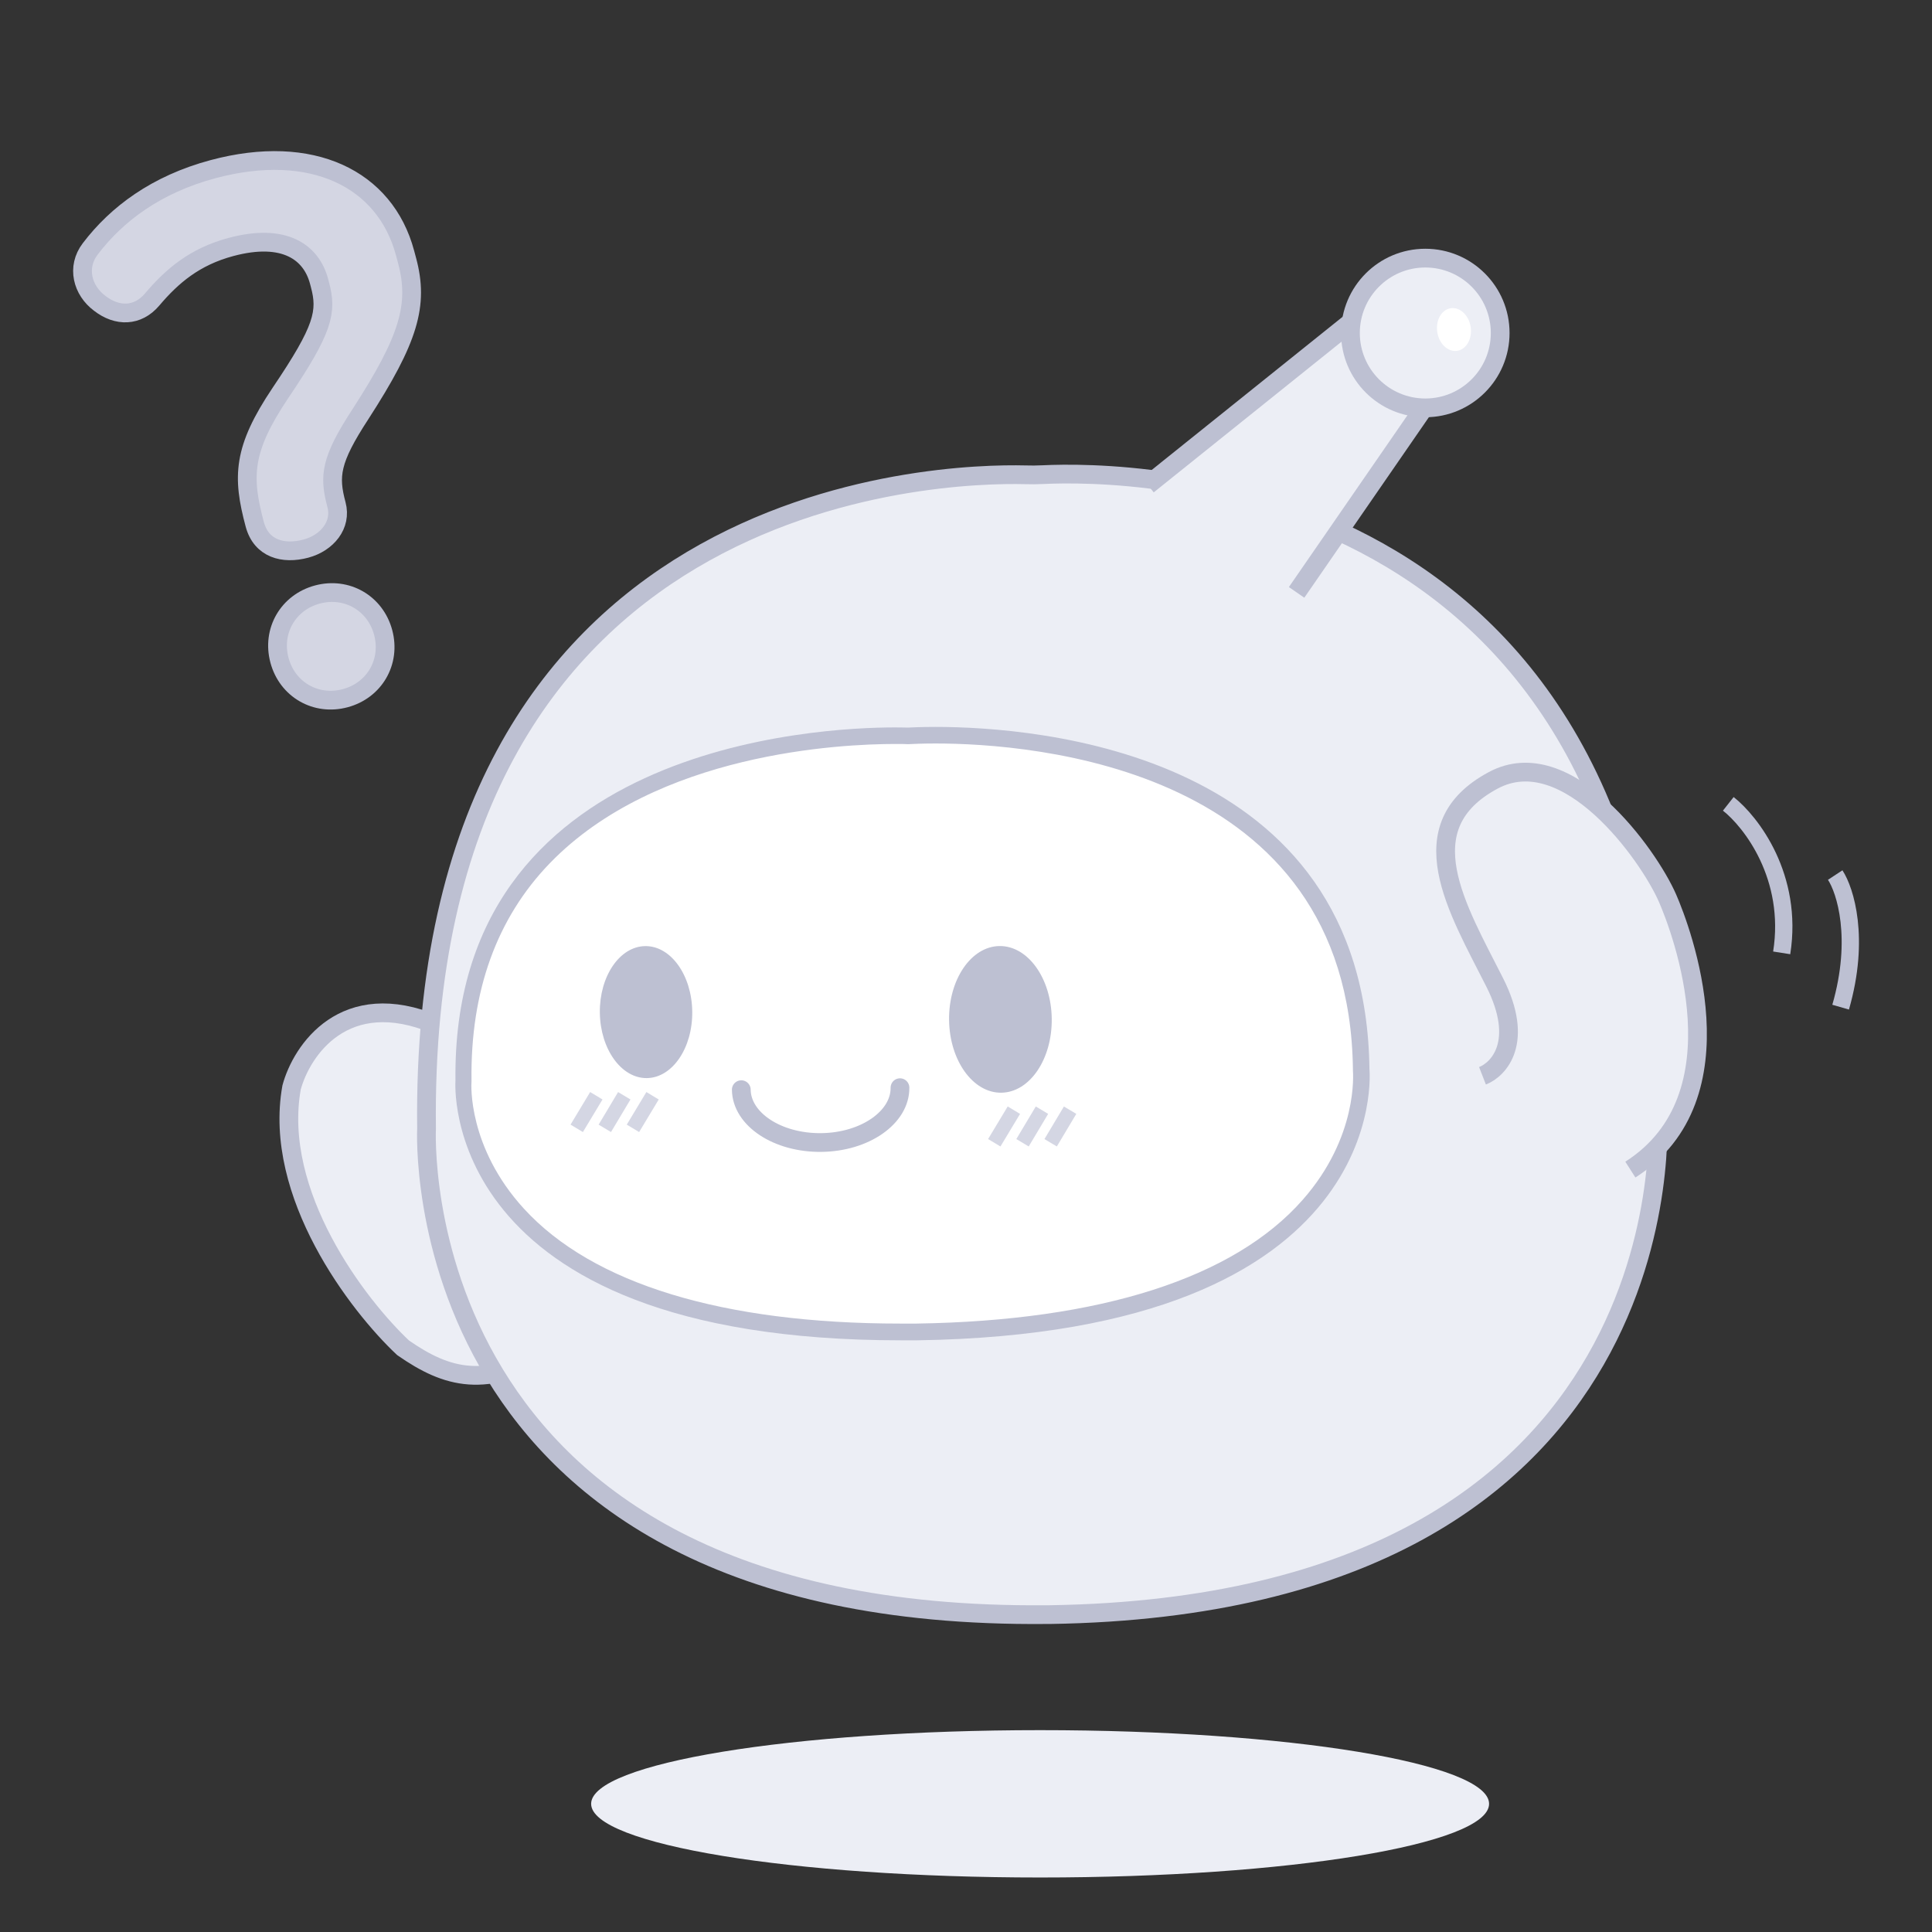 <svg width="134" height="134" viewBox="0 0 134 134" fill="none" xmlns="http://www.w3.org/2000/svg">
<rect x="0" y="0" width="134" height="134" fill="#333333" stroke="none"/>
<path d="M72.14 130.22C89.338 130.22 103.28 127.932 103.28 125.11C103.28 122.288 89.338 120 72.14 120C54.942 120 41 122.288 41 125.11C41 127.932 54.942 130.22 72.14 130.22Z" fill="#ECEEF5"/>
<path d="M14.771 11.734C21.631 9.896 26.712 12.389 28.093 17.546L28.233 18.067C29.057 21.142 28.372 23.506 25.002 28.72C22.917 31.916 22.805 33.011 23.337 34.998C23.717 36.417 22.681 37.659 21.214 38.052C19.653 38.47 18.125 38.068 17.669 36.365C16.781 33.053 16.832 31.162 19.44 27.269C22.455 22.81 22.696 21.629 22.189 19.737L22.126 19.5C21.593 17.513 19.752 16.13 16.014 17.131C13.506 17.803 11.937 19.137 10.55 20.776C9.548 21.957 8.135 21.981 6.919 21.039C5.715 20.145 5.284 18.536 6.261 17.26C8.098 14.841 10.844 12.786 14.771 11.734ZM22.016 41.234C24.051 40.689 26.03 41.832 26.576 43.867C27.121 45.901 25.978 47.881 23.943 48.426C21.909 48.971 19.929 47.828 19.384 45.794C18.838 43.759 19.982 41.78 22.016 41.234Z" fill="#D4D6E3" stroke="#BDC0D2" stroke-width="1.3" stroke-miterlimit="10"/>
<path d="M20.224 75.423C18.9 82.823 24.827 90.544 27.956 93.479C31.005 95.598 33.69 96.365 38.333 93.635C42.261 91.324 38.139 74.397 30.219 71.068C23.883 68.404 20.916 72.862 20.224 75.423Z" fill="#ECEEF5" stroke="#BDC0D2" stroke-width="1.3" stroke-miterlimit="10"/>
<path d="M114.971 77.209C114.419 32.644 78.068 32.644 72.347 32.92C71.922 32.943 71.508 32.943 71.095 32.931C65.362 32.793 29.034 33.701 29.585 78.266C29.585 78.266 27.85 112.411 72.577 111.986C72.577 111.986 72.657 111.986 72.703 111.986C72.749 111.986 72.784 111.986 72.829 111.986C117.544 111.297 114.971 77.198 114.971 77.198V77.209Z" fill="#ECEEF5" stroke="#BDC0D2" stroke-width="1.3" stroke-miterlimit="10"/>
<path d="M62.473 92.387C49.792 92.387 40.855 89.641 35.92 84.218C31.861 79.761 32.142 75.039 32.154 74.993C32.075 68.605 33.964 63.401 37.752 59.483C45.329 51.647 58.302 51.038 62.102 51.038C62.54 51.038 62.832 51.038 62.979 51.05C63.26 51.038 63.923 51.004 64.901 51.004C71.758 51.004 94.163 52.67 94.422 74.154C94.422 74.246 94.826 79.014 90.824 83.587C85.957 89.147 76.536 92.192 63.608 92.387H62.495H62.473Z" fill="white"/>
<path d="M64.877 51.567C71.611 51.567 93.577 53.198 93.836 74.154V74.2V74.246C93.847 74.43 94.207 78.842 90.351 83.219C85.584 88.642 76.321 91.606 63.562 91.801H63.528H63.382C63.067 91.801 62.763 91.801 62.46 91.801C50.139 91.801 41.112 89.044 36.345 83.839C32.444 79.577 32.681 75.2 32.703 75.016V74.97V74.924C32.624 68.743 34.457 63.676 38.133 59.873C45.552 52.199 58.334 51.601 62.078 51.601C62.505 51.601 62.797 51.601 62.932 51.613H62.988H63.044C63.281 51.601 63.921 51.567 64.877 51.567ZM64.877 50.418C63.888 50.418 63.213 50.452 62.977 50.464C62.831 50.464 62.527 50.452 62.089 50.452C56.715 50.452 31.298 51.682 31.59 74.947C31.59 74.947 30.241 92.962 62.482 92.962C62.786 92.962 63.101 92.962 63.416 92.962C63.416 92.962 63.483 92.962 63.517 92.962C63.55 92.962 63.584 92.962 63.606 92.962C96.803 92.467 94.982 74.143 94.982 74.143C94.713 52.107 71.869 50.418 64.899 50.418H64.877Z" fill="#BDC0D2"/>
<path d="M41.36 76L40 78.26" stroke="#D4D6E3" stroke-miterlimit="10"/>
<path d="M43.299 76L41.949 78.26" stroke="#D4D6E3" stroke-miterlimit="10"/>
<path d="M45.26 76L43.9 78.26" stroke="#D4D6E3" stroke-miterlimit="10"/>
<path d="M70.321 77L68.961 79.26" stroke="#D4D6E3" stroke-miterlimit="10"/>
<path d="M72.27 77L70.92 79.26" stroke="#D4D6E3" stroke-miterlimit="10"/>
<path d="M74.221 77L72.871 79.26" stroke="#D4D6E3" stroke-miterlimit="10"/>
<path d="M62.421 75.44C62.444 77.497 59.997 79.209 56.964 79.243C53.931 79.278 51.438 77.635 51.415 75.578" fill="white"/>
<path d="M62.421 75.44C62.444 77.497 59.997 79.209 56.964 79.243C53.931 79.278 51.438 77.635 51.415 75.578" stroke="#BDC0D2" stroke-width="1.3" stroke-miterlimit="10" stroke-linecap="round"/>
<path d="M69.449 75.788C71.415 75.764 72.981 73.467 72.947 70.658C72.912 67.849 71.29 65.592 69.323 65.616C67.357 65.64 65.791 67.937 65.826 70.746C65.861 73.555 67.483 75.812 69.449 75.788Z" fill="#BDC0D2"/>
<path d="M44.865 74.775C46.635 74.753 48.044 72.686 48.013 70.158C47.981 67.63 46.522 65.599 44.752 65.62C42.982 65.642 41.573 67.71 41.604 70.238C41.636 72.766 43.096 74.797 44.865 74.775Z" fill="#BDC0D2"/>
<path d="M103.716 68.142C105.789 72.248 104.013 74.166 102.867 74.613L113.122 81.119C121.054 76.052 116.662 64.497 115.699 62.291C114.38 59.269 108.732 51.373 103.608 54.122C97.611 57.341 101.125 63.011 103.716 68.142Z" fill="#ECEEF5"/>
<path d="M102.823 74.615C103.97 74.168 105.745 72.25 103.673 68.144C101.082 63.013 97.567 57.343 103.565 54.124C108.689 51.375 114.337 59.271 115.656 62.293C116.618 64.499 121.01 76.055 113.079 81.121" stroke="#BDC0D2" stroke-width="1.3" stroke-linejoin="round"/>
<path d="M89.93 41.087L99.753 26.853C101.476 25.348 101.798 22.889 100.477 21.372C99.144 19.844 96.674 19.833 94.951 21.338L79.613 33.643" fill="#ECEEF5"/>
<path d="M89.93 41.087L99.753 26.853C101.476 25.348 101.798 22.889 100.477 21.372C99.144 19.844 96.674 19.833 94.951 21.338L79.613 33.643" stroke="#BDC0D2" stroke-width="1.3" stroke-miterlimit="10"/>
<path d="M98.857 28.289C101.725 28.289 104.05 25.964 104.05 23.096C104.05 20.228 101.725 17.903 98.857 17.903C95.989 17.903 93.664 20.228 93.664 23.096C93.664 25.964 95.989 28.289 98.857 28.289Z" fill="#ECEEF5" stroke="#BDC0D2" stroke-width="1.3" stroke-miterlimit="10"/>
<path d="M101.069 24.331C101.709 24.234 102.127 23.494 102.003 22.678C101.879 21.863 101.259 21.281 100.619 21.378C99.98 21.476 99.562 22.216 99.686 23.031C99.81 23.847 100.429 24.429 101.069 24.331Z" fill="white"/>
<path d="M119.871 55.753C121.452 56.999 124.406 60.811 123.575 66.089" stroke="#BDC0D2" stroke-width="1.2"/>
<path d="M127.286 60.692C127.985 61.756 129.04 65.078 127.663 69.855" stroke="#BDC0D2" stroke-width="1.2"/>
</svg>
